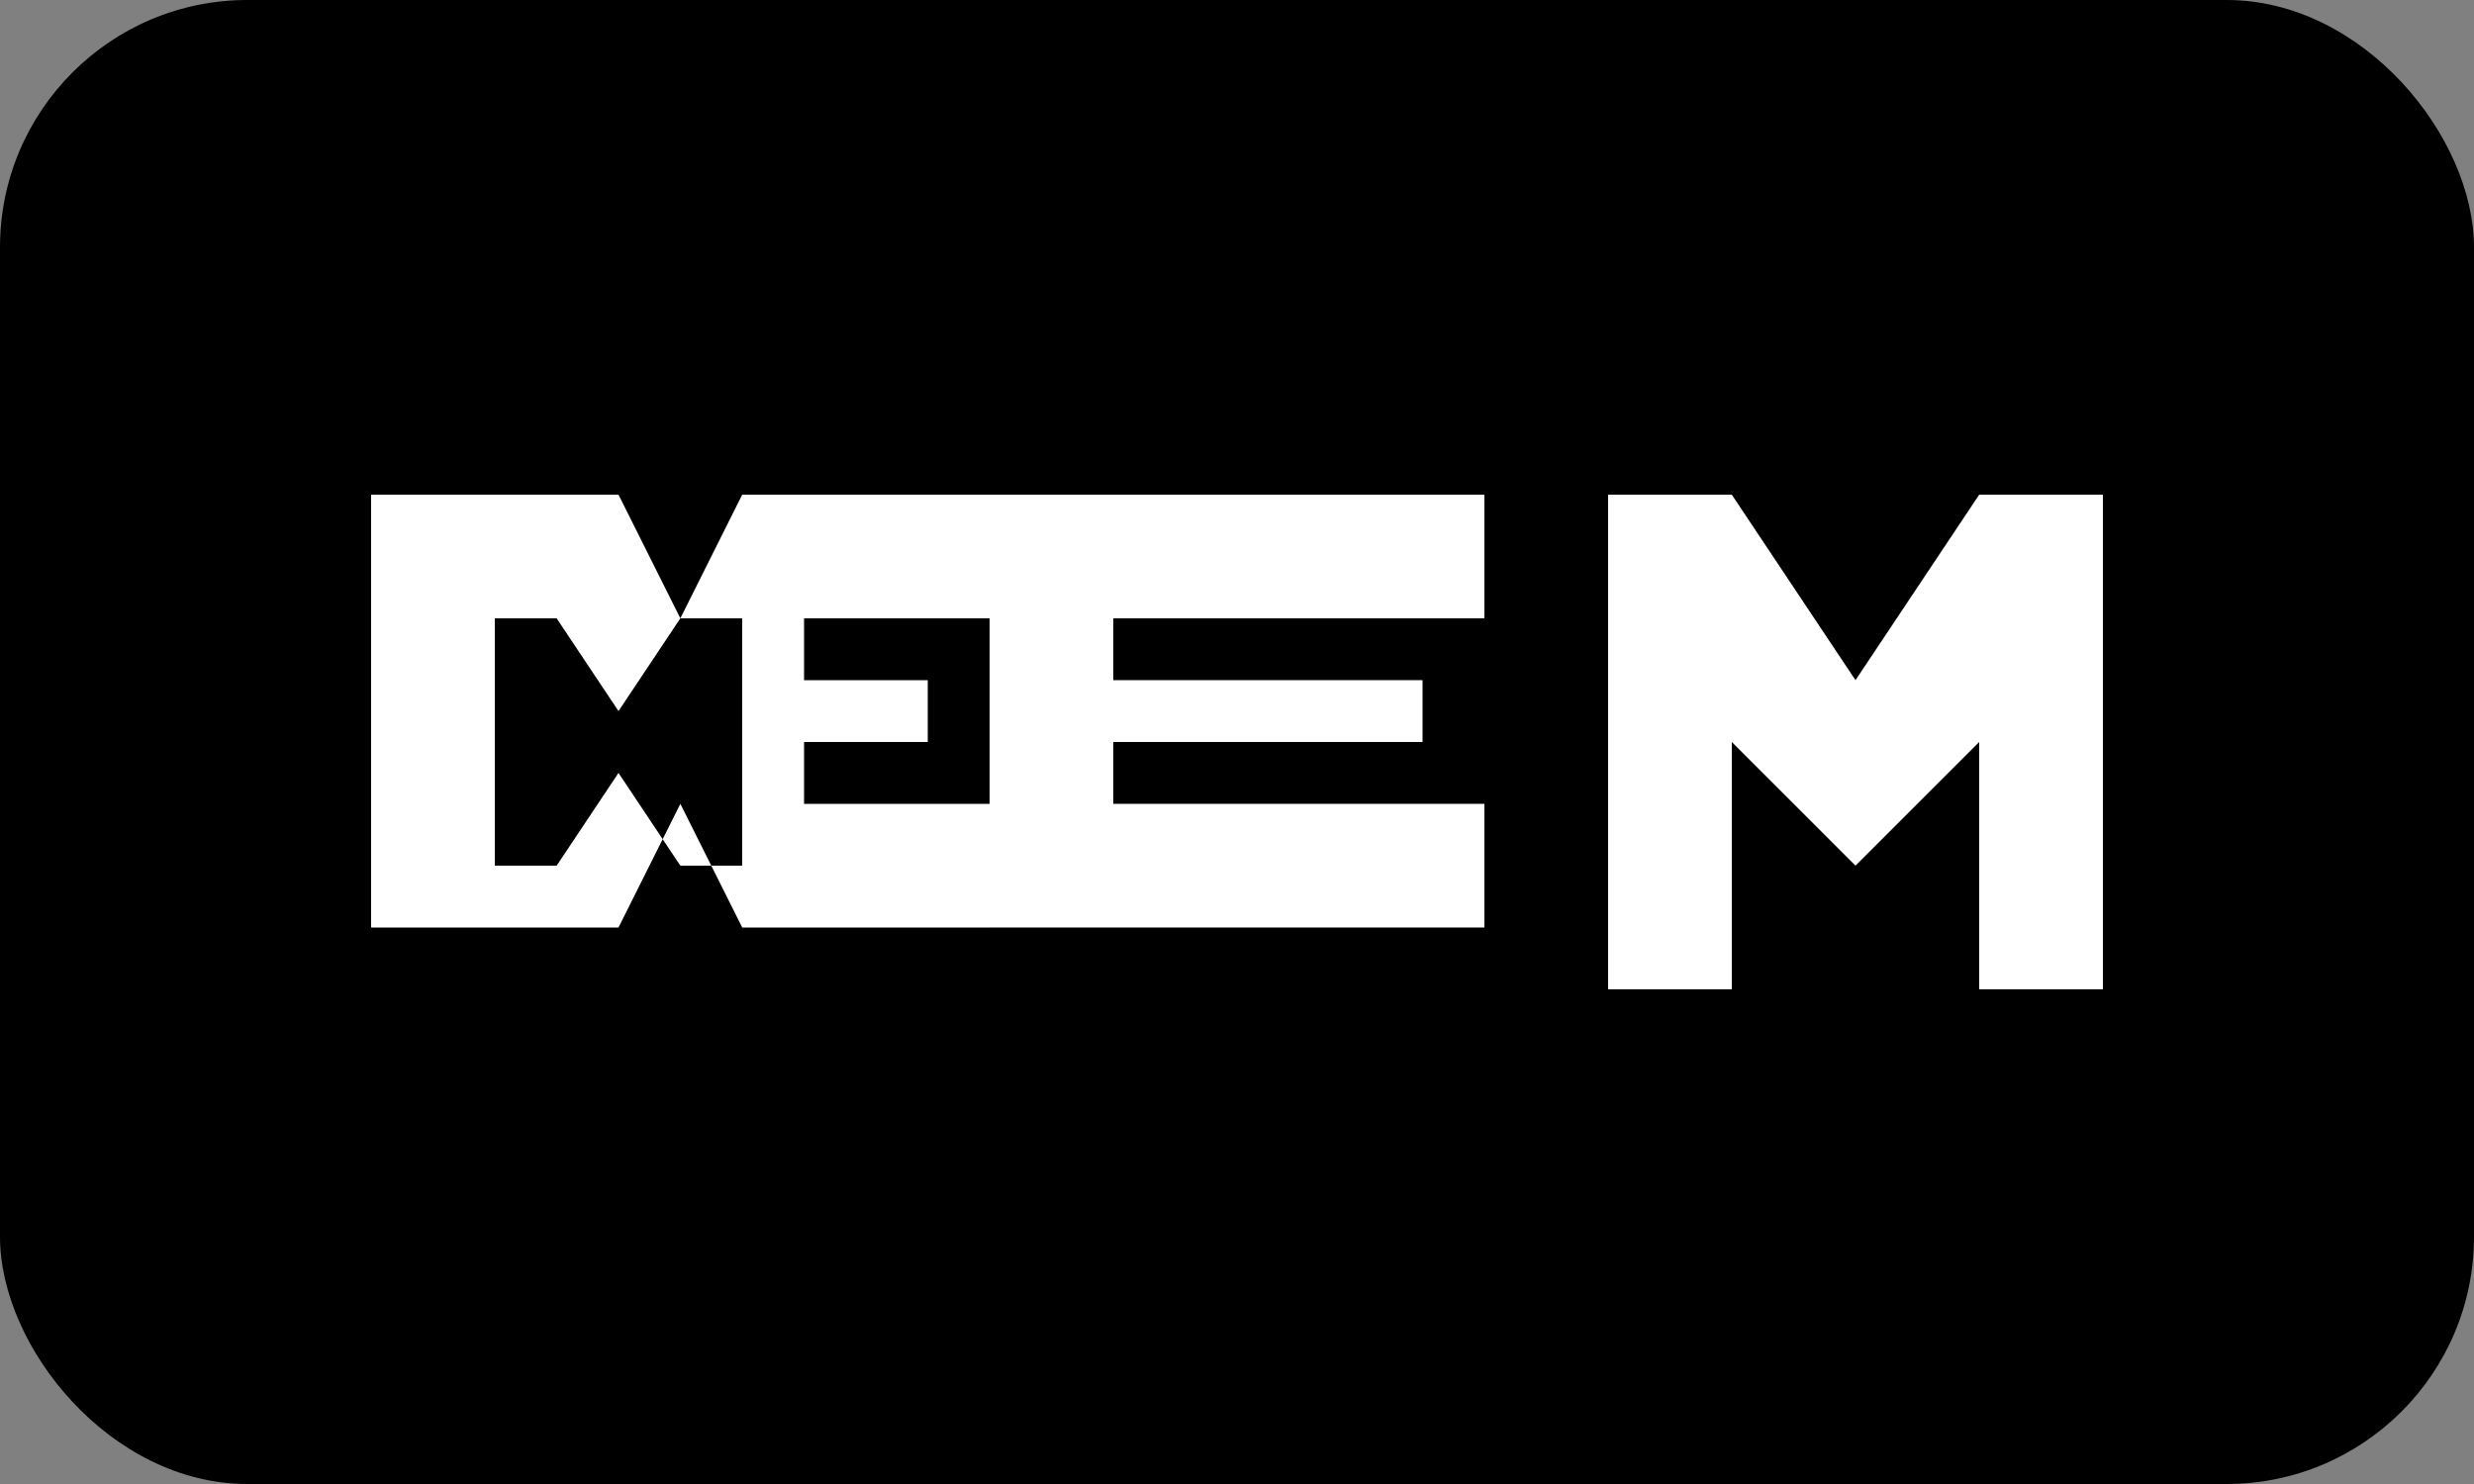 <svg width="40" height="24" viewBox="0 0 40 24" fill="none" xmlns="http://www.w3.org/2000/svg">
  <rect x="0" y="0" width="40" height="24" fill="#808080" stroke="none"/>
  <rect width="40" height="24" rx="4" fill="currentColor"/>
  <path d="M6 8h4l1 2 1-2h4v2h-3v1h2v1h-2v1h3v2h-4l-1-2-1 2H6V8zm2 2v4h1l1-1.5L11 14h1v-4h-1l-1 1.5L9 10H8z" fill="white"/>
  <path d="M16 8h8v2h-6v1h5v1h-5v1h6v2h-8V8z" fill="white"/>
  <path d="M26 8h2l2 3 2-3h2v8h-2v-4l-2 2-2-2v4h-2V8z" fill="white"/>
</svg>